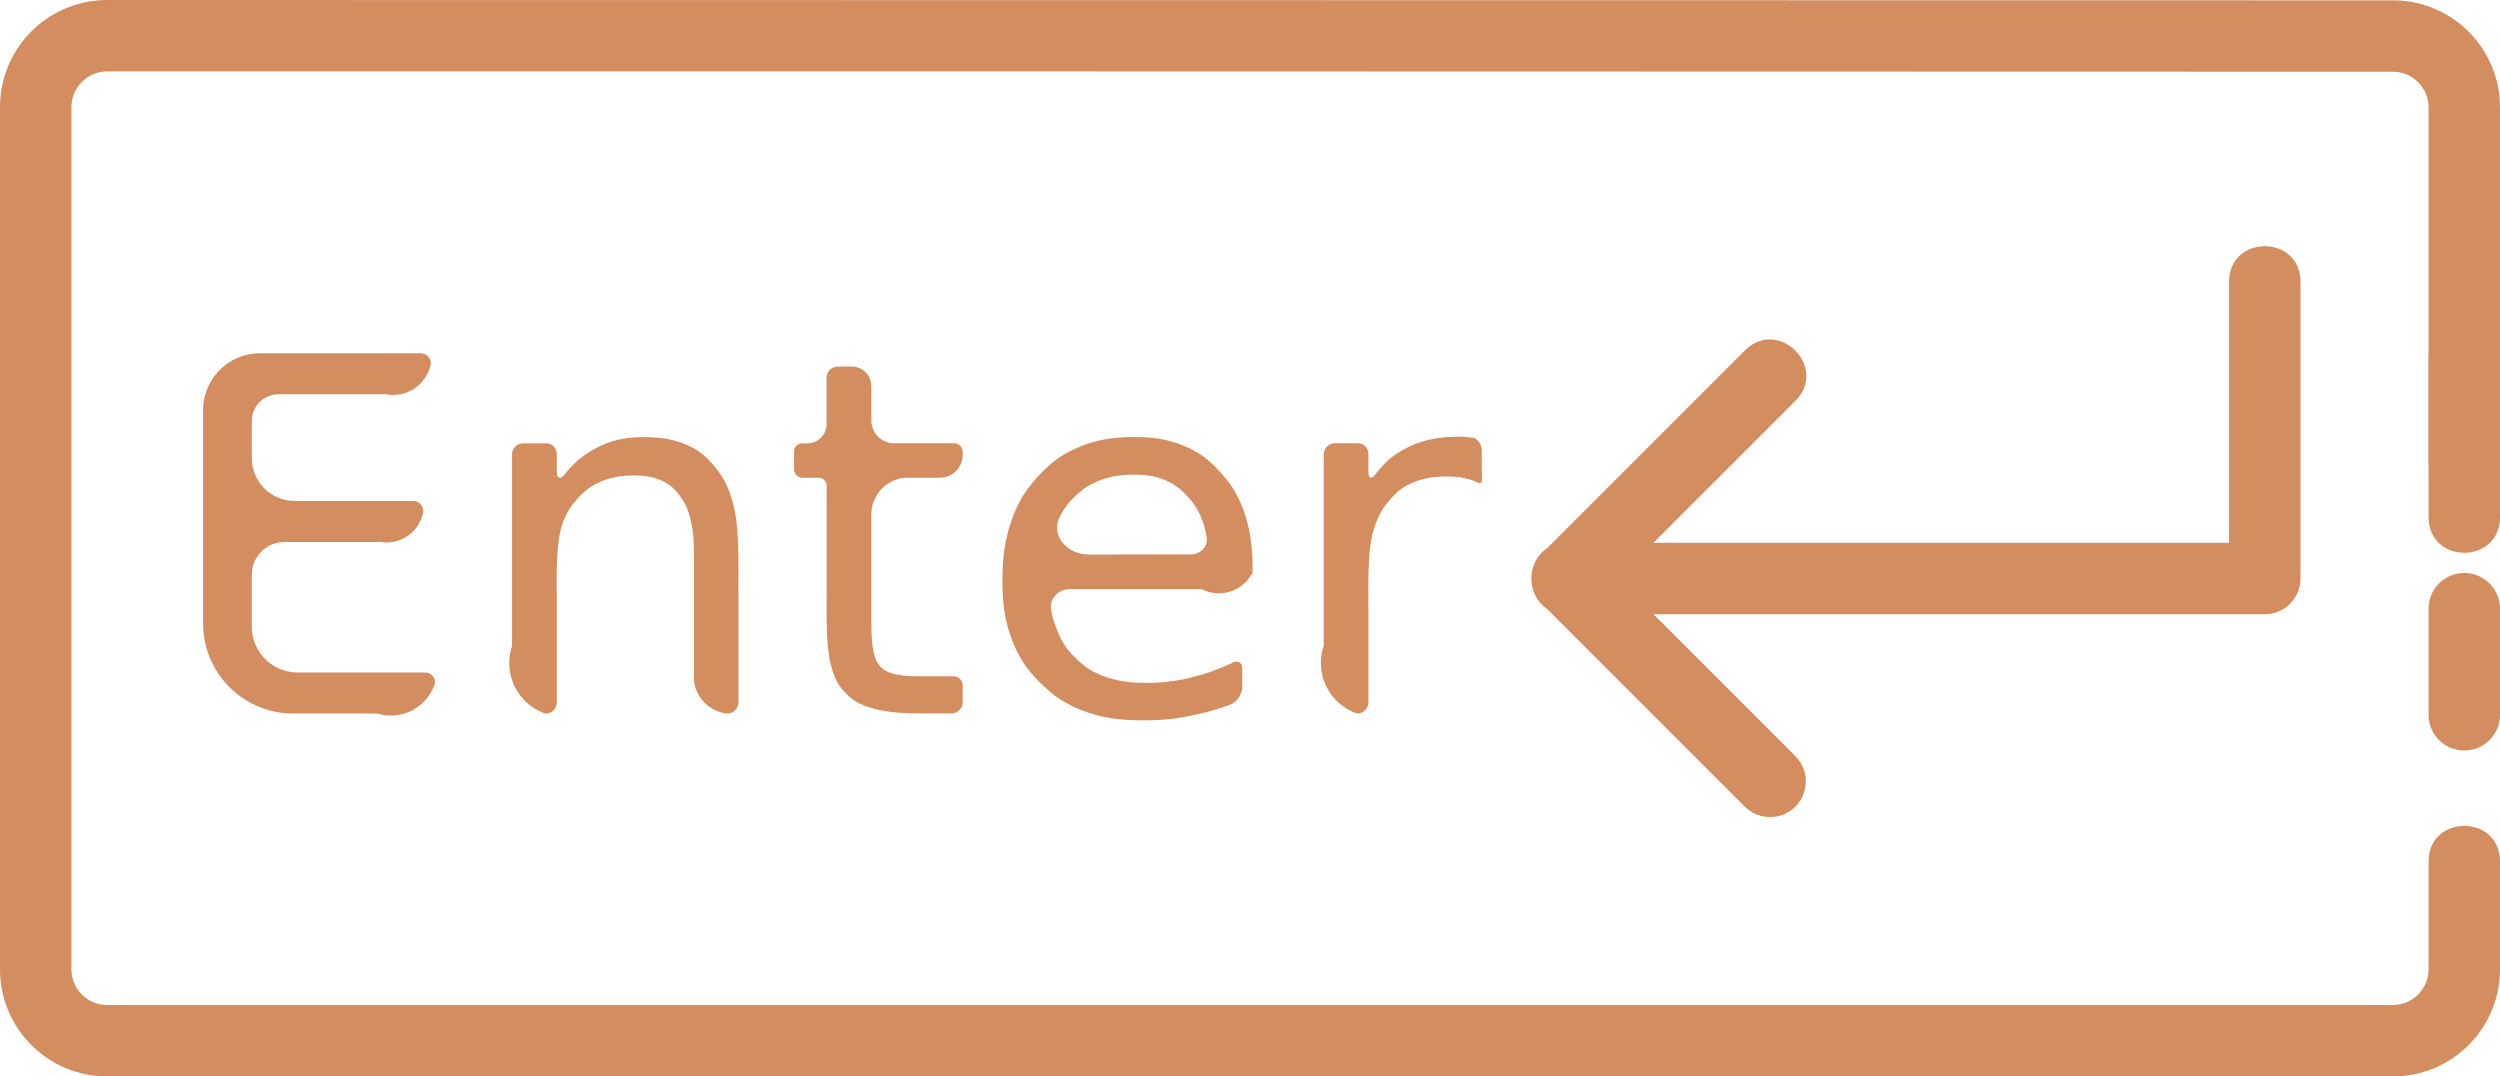 <?xml version="1.0" encoding="UTF-8" standalone="no"?>
<svg
   xmlns:dc="http://purl.org/dc/elements/1.1/"
   xmlns:cc="http://creativecommons.org/ns#"
   xmlns:rdf="http://www.w3.org/1999/02/22-rdf-syntax-ns#"
   xmlns:svg="http://www.w3.org/2000/svg"
   xmlns="http://www.w3.org/2000/svg"
   xmlns:sodipodi="http://sodipodi.sourceforge.net/DTD/sodipodi-0.dtd"
   xmlns:inkscape="http://www.inkscape.org/namespaces/inkscape"
   id="Icons"
   height="208.536"
   viewBox="0 0 70 30.14"
   width="484.324"
   version="1.1"
   sodipodi:docname="enter.svg"
   inkscape:version="1.0.1 (0767f8302a, 2020-10-17)">
  <defs
     id="defs15">
    <inkscape:path-effect
       effect="fillet_chamfer"
       id="path-effect878"
       is_visible="true"
       lpeversion="1"
       satellites_param="F,1,0,1,0,0.25,0,1 @ F,1,0,1,0,0.25,0,1 @ F,1,0,1,0,0.25,0,1 @ F,1,0,1,0,0.25,0,1 @ F,1,0,1,0,0.25,0,1 @ F,1,0,1,0,0.25,0,1 @ F,1,0,1,0,0.25,0,1 @ F,1,0,1,0,0.25,0,1 @ F,1,0,1,0,0.25,0,1 @ F,1,0,1,0,0.25,0,1 @ F,1,0,1,0,0.25,0,1 @ F,1,0,1,0,0.25,0,1 @ F,1,0,1,0,0.25,0,1 @ F,1,0,1,0,0.25,0,1"
       unit="px"
       method="auto"
       mode="F"
       radius="25"
       chamfer_steps="1"
       flexible="true"
       use_knot_distance="true"
       apply_no_radius="true"
       apply_with_radius="true"
       only_selected="false"
       hide_knots="false" />
    <inkscape:path-effect
       effect="fillet_chamfer"
       id="path-effect876"
       is_visible="true"
       lpeversion="1"
       satellites_param="F,1,0,1,0,0.25,0,1 @ F,1,0,1,0,0.25,0,1 @ F,1,0,1,0,0.25,0,1 @ F,1,0,1,0,0.25,0,1 @ F,1,0,1,0,0.25,0,1 @ F,1,0,1,0,0.25,0,1 @ F,1,0,1,0,0.25,0,1 @ F,1,0,1,0,0.25,0,1 @ F,1,0,1,0,0.25,0,1 @ F,1,0,1,0,0.25,0,1 @ F,1,0,1,0,0.25,0,1 @ F,1,0,1,0,0.25,0,1 @ F,1,0,1,0,0.25,0,1 @ F,1,0,1,0,0.25,0,1 @ F,1,0,1,0,0.25,0,1 @ F,1,0,1,0,0.25,0,1 | F,1,0,1,0,0.25,0,1 @ F,1,0,1,0,0.25,0,1 @ F,1,0,1,0,0.25,0,1 @ F,1,0,1,0,0.25,0,1 @ F,1,0,1,0,0.25,0,1"
       unit="px"
       method="auto"
       mode="F"
       radius="25"
       chamfer_steps="1"
       flexible="true"
       use_knot_distance="true"
       apply_no_radius="true"
       apply_with_radius="true"
       only_selected="false"
       hide_knots="false" />
    <inkscape:path-effect
       effect="fillet_chamfer"
       id="path-effect874"
       is_visible="true"
       lpeversion="1"
       satellites_param="F,1,0,1,0,0.25,0,1 @ F,1,0,1,0,0.25,0,1 @ F,1,0,1,0,0.25,0,1 @ F,1,0,1,0,0.25,0,1 @ F,1,0,1,0,0.25,0,1 @ F,1,0,1,0,0.25,0,1 @ F,1,0,1,0,0.25,0,1 @ F,1,0,1,0,0.25,0,1 @ F,1,0,1,0,0.25,0,1 @ F,1,0,1,0,0.25,0,1 @ F,1,0,1,0,0.25,0,1 @ F,1,0,1,0,0.25,0,1 @ F,1,0,1,0,0.25,0,1 @ F,1,0,1,0,0.25,0,1 @ F,1,0,1,0,0.25,0,1 @ F,1,0,1,0,0.25,0,1 @ F,1,0,1,0,0.25,0,1 @ F,1,0,1,0,0.25,0,1"
       unit="px"
       method="auto"
       mode="F"
       radius="25"
       chamfer_steps="1"
       flexible="true"
       use_knot_distance="true"
       apply_no_radius="true"
       apply_with_radius="true"
       only_selected="false"
       hide_knots="false" />
    <inkscape:path-effect
       effect="fillet_chamfer"
       id="path-effect872"
       is_visible="true"
       lpeversion="1"
       satellites_param="F,1,0,1,0,0.25,0,1 @ F,1,0,1,0,0.25,0,1 @ F,1,0,1,0,0.25,0,1 @ F,1,0,1,0,0.25,0,1 @ F,1,0,1,0,0.25,0,1 @ F,1,0,1,0,0.25,0,1 @ F,1,0,1,0,0.25,0,1 @ F,1,0,1,0,0.25,0,1 @ F,1,0,1,0,0.25,0,1 @ F,1,0,1,0,0.25,0,1 @ F,1,0,1,0,0.25,0,1 @ F,1,0,1,0,0.25,0,1 @ F,1,0,1,0,0.25,0,1 @ F,1,0,1,0,0.25,0,1 @ F,1,0,1,0,0.25,0,1 @ F,1,0,1,0,0.25,0,1"
       unit="px"
       method="auto"
       mode="F"
       radius="25"
       chamfer_steps="1"
       flexible="true"
       use_knot_distance="true"
       apply_no_radius="true"
       apply_with_radius="true"
       only_selected="false"
       hide_knots="false" />
    <inkscape:path-effect
       effect="fillet_chamfer"
       id="path-effect870"
       is_visible="true"
       lpeversion="1"
       satellites_param="F,1,0,1,0,0.25,0,1 @ F,1,0,1,0,0.25,0,1 @ F,1,0,1,0,0.25,0,1 @ F,1,0,1,0,0.25,0,1 @ F,1,0,1,0,0.25,0,1 @ F,1,0,1,0,0.25,0,1 @ F,1,0,1,0,0.25,0,1 @ F,1,0,1,0,0.25,0,1 @ F,1,0,1,0,0.25,0,1 @ F,1,0,1,0,0.25,0,1 @ F,1,0,1,0,0.25,0,1 @ F,1,0,1,0,0.25,0,1"
       unit="px"
       method="auto"
       mode="F"
       radius="25"
       chamfer_steps="1"
       flexible="true"
       use_knot_distance="true"
       apply_no_radius="true"
       apply_with_radius="true"
       only_selected="false"
       hide_knots="false" />
  </defs>
  <sodipodi:namedview
     pagecolor="#ffffff"
     bordercolor="#666666"
     borderopacity="1"
     objecttolerance="10"
     gridtolerance="10"
     guidetolerance="10"
     inkscape:pageopacity="0"
     inkscape:pageshadow="2"
     inkscape:window-width="1920"
     inkscape:window-height="1009"
     id="namedview13"
     showgrid="false"
     inkscape:zoom="1.6445313"
     inkscape:cx="114.77199"
     inkscape:cy="29.548491"
     inkscape:window-x="0"
     inkscape:window-y="34"
     inkscape:window-maximized="1"
     inkscape:current-layer="Icons"
     inkscape:document-rotation="0"
     fit-margin-top="0"
     fit-margin-left="0"
     fit-margin-right="0"
     fit-margin-bottom="0" />
  <path
     d="m 69,13.935 a 1,1 0 0 1 -1,-1 v -2.91 a 1,1 0 0 1 2,0 v 2.91 a 1,1 0 0 1 -1,1 z"
     id="path2"
     style="fill:#d38d5f" />
  <path
     d="M 67,30.14 H 3 c -1.657,0 -3,-1.343 -3,-3 V 3 C 0,1.343 1.343,0 3,0 c 25.357,0 38.752,0.009 64,0.009 1.657,0 3,1.343 3,3 v 11.469 c 0,1.333 -2,1.333 -2,0 V 3.009 c 0,-0.552 -0.448,-1 -1,-1 -11.048,0 -29.801,-0.009 -36.73,-0.009 H 3 c -0.552,0 -1,0.448 -1,1 V 27.14 c 0,0.552 0.448,1 1,1 h 64 c 0.552,0 1,-0.448 1,-1 v -3.016 c 0,-1.333 2,-1.333 2,0 V 27.14 c 0,1.657 -1.343,3 -3,3 z"
     id="path4"
     style="fill:#d38d5f"
     sodipodi:nodetypes="ssssccssssccssssssssss" />
  <path
     d="m 69,21.014 a 1,1 0 0 1 -1,-1 v -2.97 a 1,1 0 0 1 2,0 v 2.97 a 1,1 0 0 1 -1,1 z"
     id="path6"
     style="fill:#d38d5f" />
  <g
     id="g840"
     transform="translate(3.742,-40.123)">
    <path
       d="m 59.672,57.322 h -19.532 c -1.333,0 -1.333,-2 0,-2 h 18.532 v -7.306 c 0,-1.333 2,-1.333 2,0 V 56.322 c 0,0.552 -0.448,1 -1,1 z"
       id="path8"
       style="fill:#d38d5f"
       sodipodi:nodetypes="ssscssss" />
    <path
       d="m 45.817,63 c -0.265,-5.7e-5 -0.52,-0.105 -0.707,-0.293 l -5.676,-5.678 c -0.39,-0.391 -0.39,-1.024 0,-1.414 l 5.677,-5.677 c 0.943,-0.943 2.358,0.471 1.415,1.414 l -4.971,4.97 4.971,4.971 c 0.63,0.631 0.183,1.709 -0.709,1.707 z"
       id="path10"
       style="fill:#d38d5f"
       sodipodi:nodetypes="ccccccccc" />
  </g>
  <g
     aria-label="Enter"
     id="text844"
     style="font-style:normal;font-weight:normal;font-size:5.781px;line-height:1.25;font-family:sans-serif;fill:#d38d5f;fill-opacity:1;stroke:none;stroke-width:0.145;stroke-miterlimit:4;stroke-dasharray:none"
     transform="matrix(2.393,0,0,2.393,-15.063,-99.301)">
    <path
       d="m 9.337,45.63 h 1.879 a 0.12,0.12 45 0 1 0.12,0.12 0.449,0.449 145.498 0 1 -0.524,0.36 H 9.553 A 0.312,0.312 135 0 0 9.241,46.422 v 0.434 a 0.502,0.502 45 0 0 0.502,0.502 h 1.385 a 0.12,0.12 45 0 1 0.12,0.12 0.437,0.437 144.348 0 1 -0.502,0.36 H 9.623 a 0.382,0.382 135 0 0 -0.382,0.382 v 0.609 a 0.536,0.536 45 0 0 0.536,0.536 h 1.489 a 0.12,0.12 45 0 1 0.12,0.12 0.543,0.543 152.07 0 1 -0.679,0.36 H 9.724 A 1.054,1.054 45 0 1 8.671,48.791 v -2.495 a 0.666,0.666 135 0 1 0.666,-0.666 z"
       style="fill:#d38d5f;fill-opacity:1;stroke-width:0.145;stroke-miterlimit:4;stroke-dasharray:none"
       id="path857"
       inkscape:path-effect="#path-effect870"
       inkscape:original-d="m 8.6708412,45.630413 h 2.6647948 v 0.479889 H 9.2410622 v 1.247711 h 2.0070648 v 0.479889 H 9.2410622 v 1.527176 h 2.1453858 v 0.479889 H 8.6708412 Z" />
    <path
       d="m 14.935,48.414 v 1.301 a 0.13,0.13 135 0 1 -0.13,0.13 0.433,0.433 50.516 0 1 -0.39,-0.473 v -1.208 c 0,-0.116 0.002,-0.305 -0.011,-0.421 -0.015,-0.134 -0.045,-0.249 -0.091,-0.344 -0.033,-0.069 -0.111,-0.169 -0.171,-0.216 -0.065,-0.049 -0.141,-0.084 -0.228,-0.104 -0.107,-0.025 -0.289,-0.024 -0.398,-0.004 -0.124,0.022 -0.234,0.066 -0.329,0.132 -0.082,0.057 -0.192,0.179 -0.242,0.266 -0.026,0.046 -0.049,0.094 -0.067,0.146 -0.083,0.231 -0.069,0.639 -0.069,0.886 v 1.21 a 0.131,0.131 135 0 1 -0.131,0.131 0.624,0.624 63.64 0 1 -0.392,-0.79 v -2.241 a 0.131,0.131 135 0 1 0.131,-0.131 h 0.269 a 0.123,0.123 45 0 1 0.123,0.123 v 0.203 c 0,0.091 0.04,0.102 0.097,0.032 0.067,-0.083 0.14,-0.154 0.219,-0.213 0.064,-0.048 0.179,-0.112 0.254,-0.141 0.063,-0.024 0.128,-0.043 0.197,-0.056 0.139,-0.027 0.372,-0.027 0.511,-0.002 0.156,0.028 0.291,0.082 0.405,0.164 0.1,0.072 0.23,0.231 0.286,0.341 0.049,0.097 0.086,0.206 0.112,0.329 0.055,0.257 0.045,0.688 0.045,0.951 z"
       style="fill:#d38d5f;fill-opacity:1;stroke-width:0.145;stroke-miterlimit:4;stroke-dasharray:none"
       id="path859"
       inkscape:path-effect="#path-effect872"
       inkscape:original-d="m 14.934803,47.936703 v 1.908264 H 14.415394 V 47.95364 q 0,-0.448837 -0.175018,-0.671844 -0.175019,-0.223008 -0.525055,-0.223008 -0.420609,0 -0.663376,0.268174 -0.242768,0.268173 -0.242768,0.731124 v 1.786881 h -0.522232 v -3.161621 h 0.522232 v 0.49118 q 0.18631,-0.28511 0.437546,-0.426254 0.254059,-0.141144 0.584336,-0.141144 0.544815,0 0.824279,0.338745 0.279465,0.335923 0.279465,0.99083 z" />
    <path
       d="m 16.49,46.01 v 0.406 a 0.267,0.267 45 0 0 0.267,0.267 h 0.701 a 0.101,0.101 45 0 1 0.101,0.101 v 0.035 a 0.267,0.267 135 0 1 -0.267,0.267 h -0.373 a 0.429,0.429 135 0 0 -0.429,0.429 v 1.111 c 0,0.097 -0.001,0.255 0.006,0.352 0.009,0.107 0.027,0.191 0.053,0.251 0.019,0.042 0.071,0.097 0.112,0.118 0.057,0.029 0.134,0.048 0.231,0.057 0.073,0.006 0.193,0.005 0.267,0.005 h 0.291 a 0.109,0.109 45 0 1 0.109,0.109 v 0.193 a 0.133,0.133 135 0 1 -0.133,0.133 l -0.122,0 c -0.153,0 -0.403,0.003 -0.555,-0.014 -0.169,-0.019 -0.308,-0.056 -0.415,-0.111 -0.083,-0.043 -0.193,-0.151 -0.238,-0.233 -0.039,-0.071 -0.069,-0.157 -0.09,-0.256 -0.049,-0.231 -0.039,-0.619 -0.039,-0.856 v -1.192 a 0.095,0.095 45 0 0 -0.095,-0.095 h -0.185 a 0.101,0.101 45 0 1 -0.101,-0.101 v -0.207 a 0.095,0.095 135 0 1 0.095,-0.095 h 0.061 a 0.224,0.224 135 0 0 0.224,-0.224 l 0,-0.543 a 0.131,0.131 135 0 1 0.131,-0.131 l 0.167,0 a 0.224,0.224 45 0 1 0.224,0.224 z"
       style="fill:#d38d5f;fill-opacity:1;stroke-width:0.145;stroke-miterlimit:4;stroke-dasharray:none"
       id="path861"
       inkscape:path-effect="#path-effect874"
       inkscape:original-d="m 16.490208,45.785671 v 0.897675 h 1.06987 v 0.403671 h -1.06987 v 1.716309 q 0,0.386734 0.104446,0.496826 0.107269,0.110092 0.4319,0.110092 h 0.533524 v 0.434723 h -0.533524 q -0.601272,0 -0.829925,-0.223007 -0.228653,-0.22583 -0.228653,-0.818634 v -1.716309 h -0.381089 v -0.403671 h 0.381089 v -0.897675 z" />
    <path
       d="m 20.95,48.198 a 0.443,0.443 162.3 0 1 -0.597,0.191 h -1.536 c -0.141,0 -0.25,0.115 -0.222,0.252 0.033,0.158 0.087,0.295 0.162,0.411 0.061,0.093 0.192,0.221 0.287,0.278 0.139,0.084 0.306,0.134 0.5,0.151 0.082,0.007 0.215,0.007 0.297,0.002 0.097,-0.006 0.193,-0.018 0.287,-0.036 0.08,-0.015 0.207,-0.049 0.284,-0.074 0.103,-0.034 0.206,-0.075 0.308,-0.124 0.061,-0.029 0.11,-2.3e-4 0.11,0.068 v 0.217 c 0,0.084 -0.062,0.178 -0.141,0.207 -0.094,0.035 -0.19,0.065 -0.287,0.09 -0.08,0.021 -0.211,0.049 -0.293,0.062 -0.03,0.005 -0.059,0.009 -0.089,0.013 -0.197,0.025 -0.522,0.027 -0.718,-0.005 -0.227,-0.037 -0.427,-0.11 -0.601,-0.221 -0.143,-0.091 -0.342,-0.288 -0.433,-0.432 -0.108,-0.17 -0.181,-0.364 -0.218,-0.584 -0.034,-0.201 -0.034,-0.534 -0.003,-0.736 0.035,-0.233 0.105,-0.44 0.211,-0.619 0.085,-0.145 0.272,-0.348 0.409,-0.444 0.173,-0.121 0.374,-0.199 0.601,-0.235 0.166,-0.026 0.44,-0.027 0.605,0.003 0.188,0.034 0.355,0.102 0.499,0.203 0.125,0.088 0.293,0.275 0.369,0.407 0.14,0.242 0.21,0.539 0.21,0.892 0,6e-6 0,1.1e-5 0,1.2e-5 z m -0.537,-0.418 c -0.021,-0.129 -0.062,-0.244 -0.122,-0.344 -0.048,-0.079 -0.15,-0.192 -0.226,-0.245 -0.084,-0.059 -0.178,-0.1 -0.284,-0.122 -0.112,-0.024 -0.3,-0.023 -0.413,-0.005 -0.13,0.02 -0.247,0.061 -0.348,0.123 -0.084,0.051 -0.202,0.162 -0.258,0.243 -0.024,0.035 -0.046,0.072 -0.066,0.111 -0.114,0.227 0.09,0.445 0.346,0.444 l 1.186,-0.002 c 0.112,-1.71e-4 0.204,-0.092 0.186,-0.203 z"
       style="fill:#d38d5f;fill-opacity:1;stroke-width:0.145;stroke-miterlimit:4;stroke-dasharray:none"
       id="path863"
       inkscape:path-effect="#path-effect876"
       inkscape:original-d="m 20.950352,48.134304 v 0.254059 h -2.388153 q 0.03387,0.536346 0.321808,0.818634 0.290756,0.279465 0.807342,0.279465 0.299225,0 0.57869,-0.0734 0.282287,-0.07339 0.558929,-0.220184 v 0.49118 q -0.279465,0.118561 -0.573044,0.180664 -0.293579,0.0621 -0.595627,0.0621 -0.75653,0 -1.199722,-0.440368 -0.440369,-0.440369 -0.440369,-1.191254 0,-0.776291 0.417786,-1.230774 0.420609,-0.457306 1.131973,-0.457306 0.63797,0 1.007767,0.41214 0.37262,0.409317 0.37262,1.115036 z m -0.519409,-0.152435 q -0.0056,-0.426255 -0.239945,-0.680313 -0.231476,-0.254059 -0.615387,-0.254059 -0.434723,0 -0.69725,0.24559 -0.259705,0.24559 -0.299225,0.691605 z" />
    <path
       d="m 23.59,47.145 c -0.029,-0.014 -0.06,-0.026 -0.092,-0.036 -0.03,-0.009 -0.078,-0.02 -0.107,-0.025 -0.095,-0.017 -0.268,-0.017 -0.381,0.004 -0.127,0.024 -0.239,0.07 -0.333,0.14 -0.084,0.062 -0.192,0.195 -0.239,0.288 -0.038,0.075 -0.067,0.158 -0.089,0.25 -0.052,0.223 -0.043,0.6 -0.043,0.83 v 1.119 A 0.131,0.131 135 0 1 22.175,49.845 0.624,0.624 63.64 0 1 21.783,49.055 v -2.241 a 0.131,0.131 135 0 1 0.131,-0.131 h 0.269 a 0.123,0.123 45 0 1 0.123,0.123 v 0.207 c 0,0.089 0.035,0.097 0.088,0.026 0.062,-0.082 0.132,-0.153 0.21,-0.211 0.067,-0.05 0.188,-0.114 0.266,-0.143 0.138,-0.05 0.294,-0.077 0.47,-0.079 0.016,-2.49e-4 0.042,-2.65e-4 0.057,3.07e-4 0.018,6.59e-4 0.036,0.002 0.055,0.004 0.02,0.002 0.051,0.005 0.069,0.007 0.061,0.007 0.111,0.076 0.111,0.15 l 0.002,0.349 c 1.51e-4,0.028 -0.019,0.04 -0.045,0.028 z"
       style="fill:#d38d5f;fill-opacity:1;stroke-width:0.145;stroke-miterlimit:4;stroke-dasharray:none"
       id="path865"
       inkscape:path-effect="#path-effect878"
       inkscape:original-d="m 23.634907,47.16888 q -0.08751,-0.05081 -0.191956,-0.07339 -0.101623,-0.02541 -0.22583,-0.02541 -0.440369,0 -0.67749,0.287933 -0.234299,0.285111 -0.234299,0.821457 v 1.665497 H 21.7831 v -3.161621 h 0.522232 v 0.49118 q 0.163727,-0.287933 0.426254,-0.426254 0.262528,-0.141144 0.63797,-0.141144 0.05363,0 0.118561,0.0085 0.06493,0.0056 0.143967,0.01976 z" />
  </g>
</svg>
